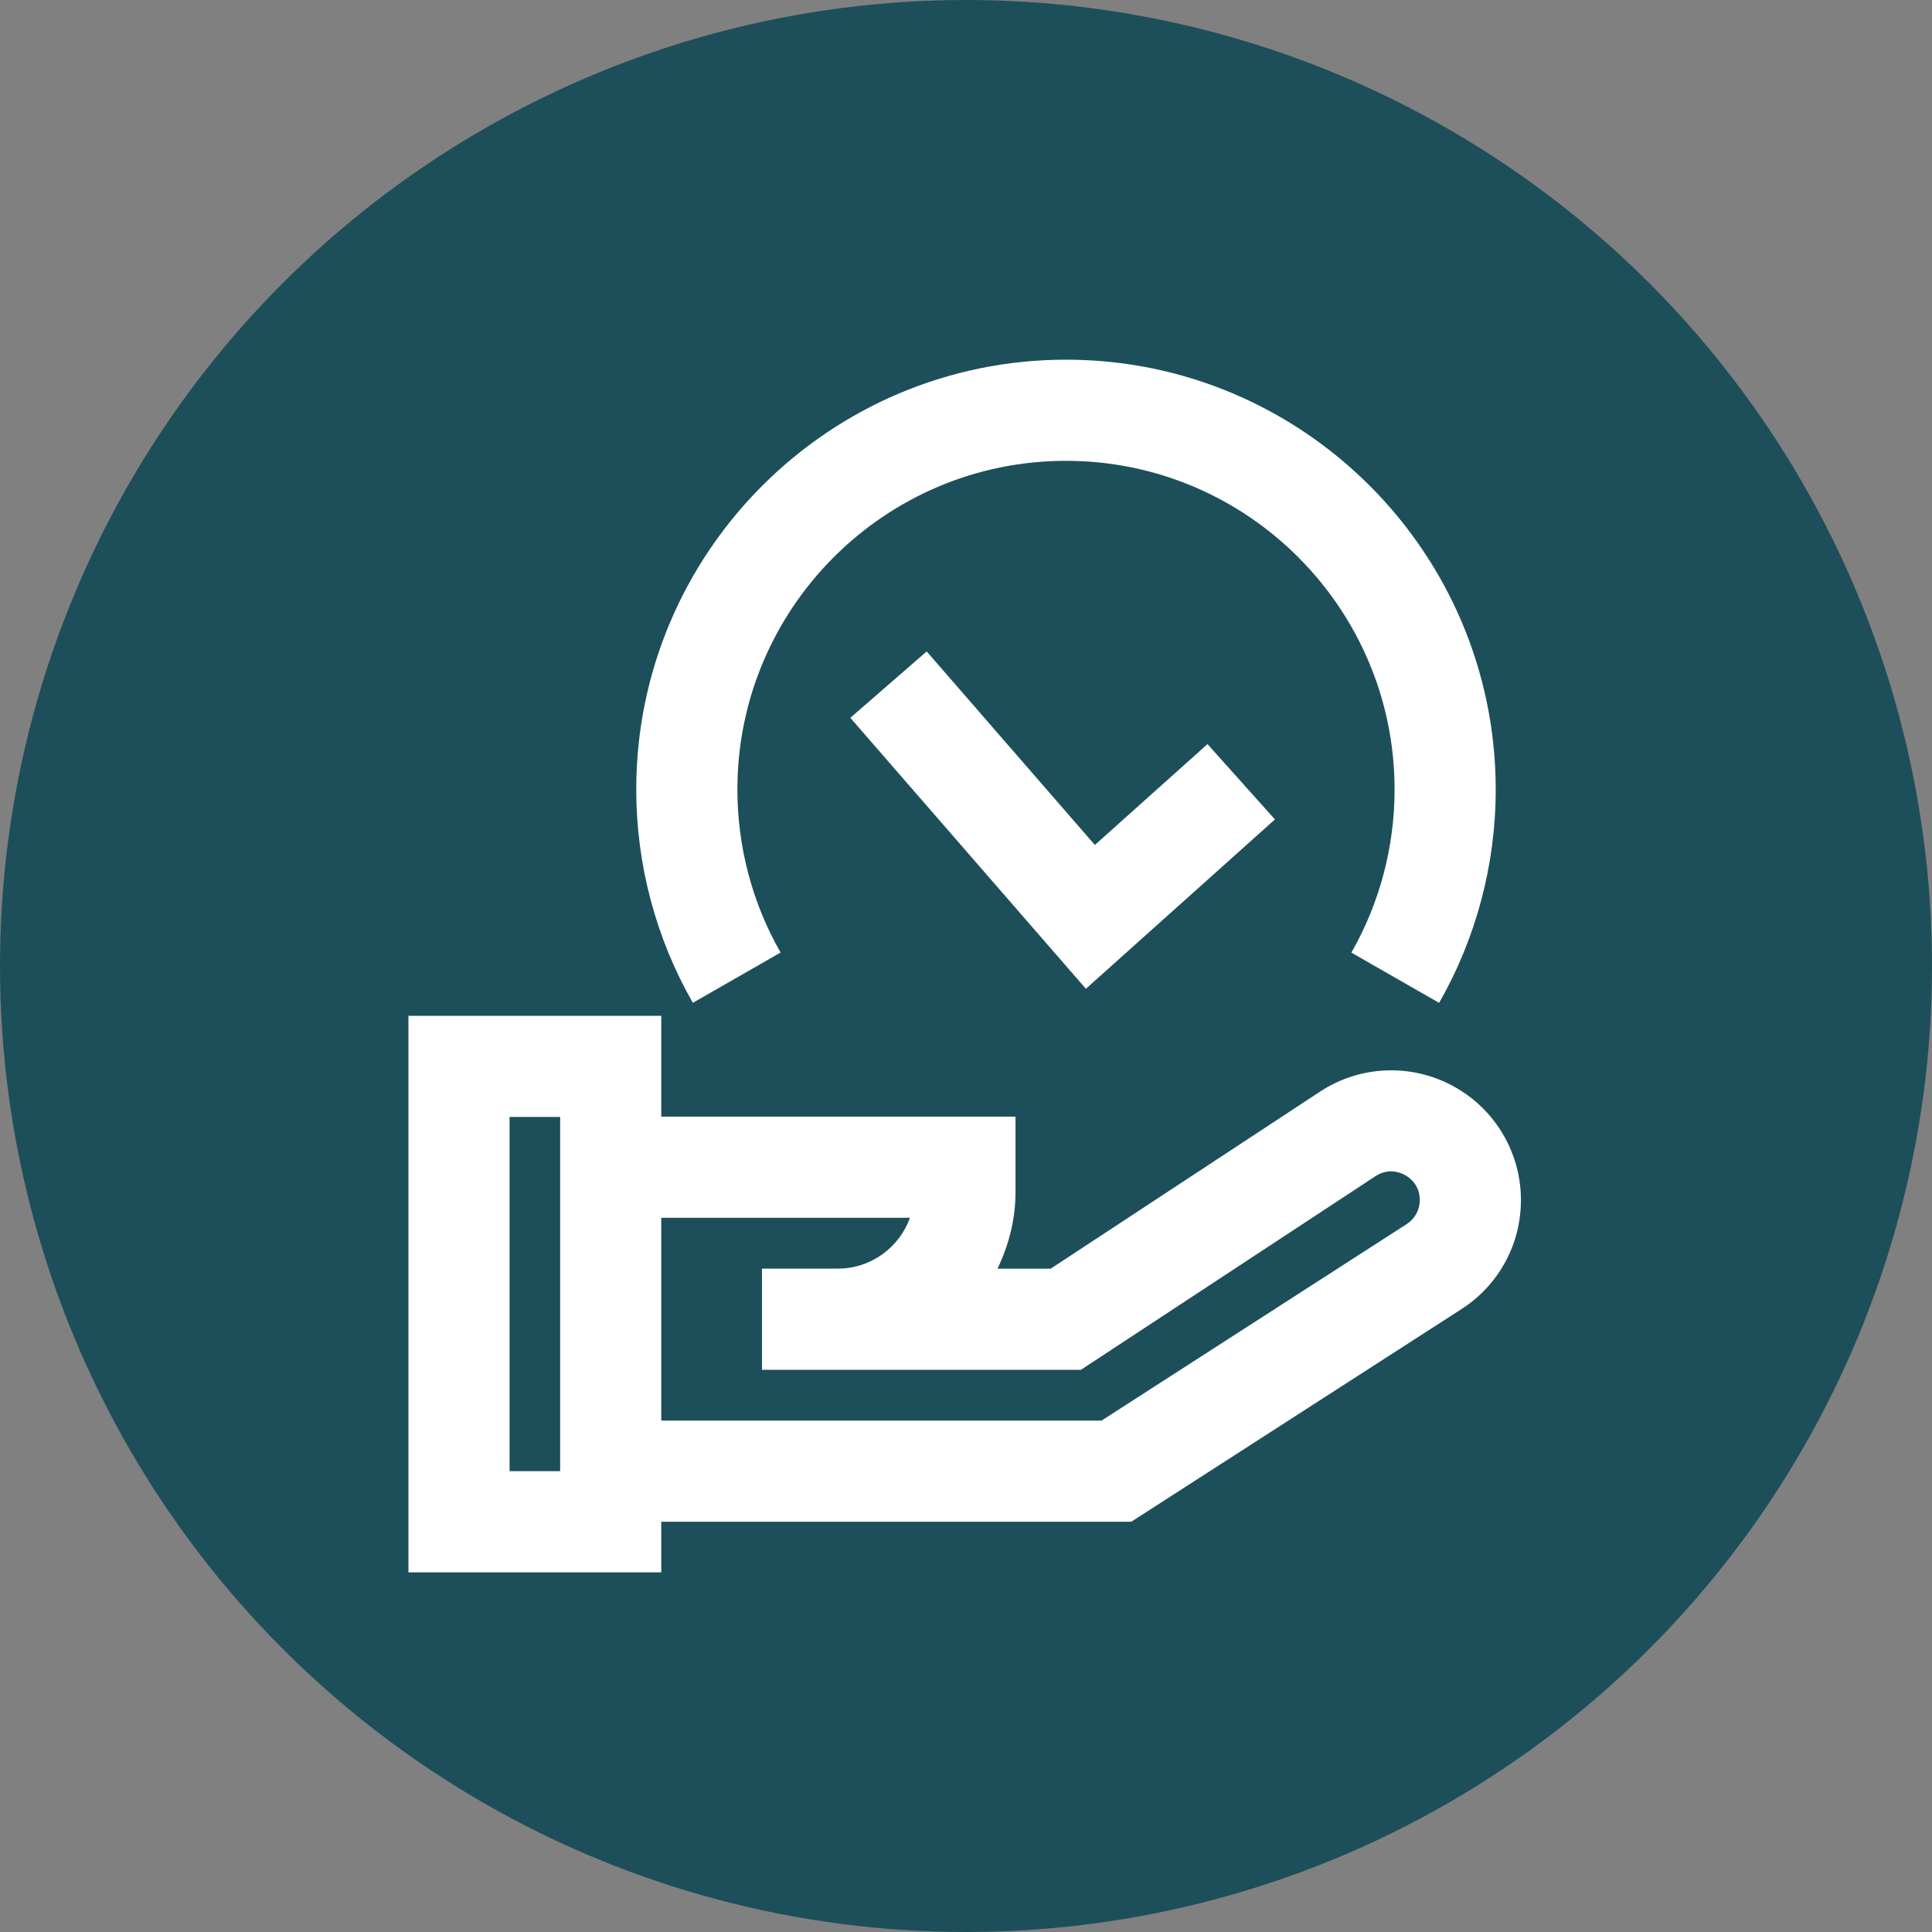 <svg width="188" height="188" viewBox="0 0 188 188" fill="none" xmlns="http://www.w3.org/2000/svg">
    <rect x="0" y="0" width="188" height="188" fill="#808080" stroke="none"/>
    <circle cx="94" cy="94" r="94" fill="#1D4F5A"/>
    <path d="M64.347 98.848V108.661H98.817V116.006C98.817 118.682 98.154 121.187 97.063 123.452H102.242L128.442 106.23C132.322 103.676 137.274 103.462 141.368 105.667C143.374 106.747 145.05 108.351 146.217 110.307C147.385 112.263 148.001 114.499 148 116.777C148 121.089 145.835 125.057 142.209 127.39L110.08 148.08H64.347V153H39.745V98.848H64.347ZM107.188 138.237L136.882 119.115C137.274 118.864 137.596 118.518 137.819 118.109C138.042 117.701 138.159 117.243 138.158 116.777C138.158 115.281 137.137 114.566 136.697 114.328C136.254 114.095 135.098 113.631 133.847 114.451L105.185 133.293H74.145V123.452H74.241V123.447H81.533C84.76 123.447 87.515 121.38 88.545 118.502H64.346V138.237H107.188ZM49.586 143.158H54.507V108.689H49.586V143.158ZM131.498 92.696C134.251 87.892 135.705 82.405 135.705 76.826C135.705 59.19 121.361 44.842 103.731 44.842C86.097 44.842 71.754 59.19 71.754 76.826C71.754 82.4 73.207 87.887 75.959 92.69L67.421 97.582C63.816 91.29 61.913 84.113 61.913 76.826C61.913 53.763 80.674 35 103.731 35C126.788 35 145.546 53.763 145.546 76.826C145.546 84.118 143.641 91.296 140.036 97.586L131.498 92.696Z" fill="white"/>
    <path d="M117.499 72.408L124.062 79.738L105.666 96.216L82.744 69.849L90.174 63.391L106.54 82.223L117.499 72.408Z" fill="white"/>
    </svg>
    
    